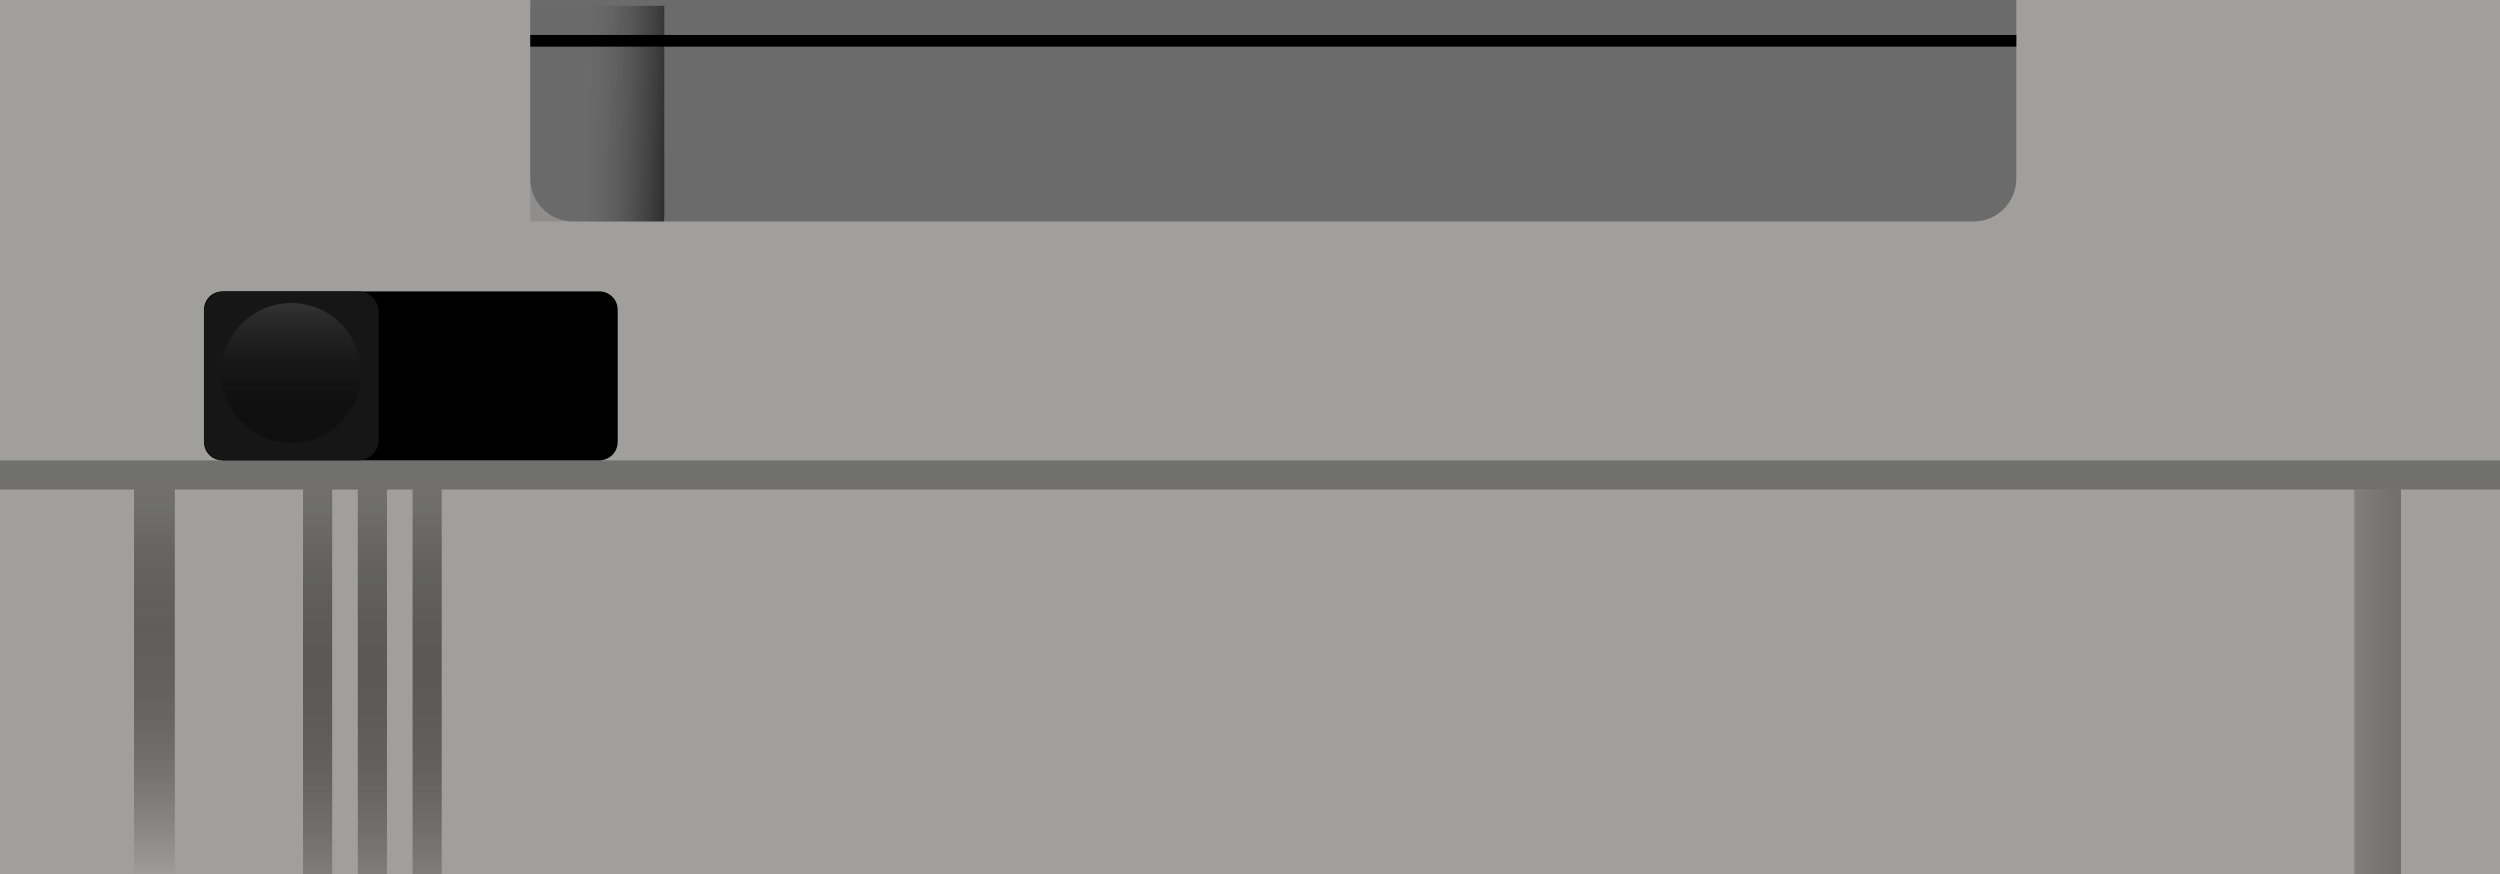<?xml version="1.0" encoding="utf-8"?>
<!-- Generator: Adobe Illustrator 23.0.2, SVG Export Plug-In . SVG Version: 6.00 Build 0)  -->
<svg version="1.1" id="Layer_1" xmlns="http://www.w3.org/2000/svg" xmlns:xlink="http://www.w3.org/1999/xlink" x="0px" y="0px"
	 viewBox="0 0 429 150" style="enable-background:new 0 0 429 150;" xml:space="preserve">
<style type="text/css">
	.st0{fill:#A09F9C;}
	.st1{fill:url(#SVGID_1_);}
	.st2{fill:#6B6B6B;}
	.st3{fill:url(#SVGID_2_);}
	.st4{fill:url(#SVGID_3_);}
	.st5{fill:url(#SVGID_4_);}
	.st6{fill:#161616;}
	.st7{fill:url(#SVGID_5_);}
	.st8{fill:url(#SVGID_6_);}
	.st9{fill:url(#SVGID_7_);}
	.st10{fill:url(#SVGID_8_);}
</style>
<g>
	<rect class="st0" width="429" height="150"/>
</g>
<g>
	
		<linearGradient id="SVGID_1_" gradientUnits="userSpaceOnUse" x1="446.397" y1="632.897" x2="373.397" y2="632.897" gradientTransform="matrix(6.123234e-17 -1 1 6.123234e-17 -418.397 457.397)">
		<stop  offset="0" style="stop-color:#000000;stop-opacity:0.2"/>
		<stop  offset="0.972" style="stop-color:#000000;stop-opacity:0.3"/>
	</linearGradient>
	<rect x="0" y="79" class="st1" width="429" height="5"/>
</g>
<g>
	<path class="st2" d="M346,0H91v30.7c0,4,3.3,7.3,7.3,7.3h240.4c4,0,7.3-3.3,7.3-7.3V0z"/>
</g>
<linearGradient id="SVGID_2_" gradientUnits="userSpaceOnUse" x1="114.631" y1="19.924" x2="90.369" y2="19.076">
	<stop  offset="0" style="stop-color:#000000;stop-opacity:0.2"/>
	<stop  offset="0" style="stop-color:#040404;stop-opacity:0.6"/>
	<stop  offset="4.443688e-02" style="stop-color:#0E0E0E;stop-opacity:0.576"/>
	<stop  offset="0.28" style="stop-color:#3D3D3D;stop-opacity:0.451"/>
	<stop  offset="0.46" style="stop-color:#5B5B5B;stop-opacity:0.355"/>
	<stop  offset="0.562" style="stop-color:#666666;stop-opacity:0.3"/>
</linearGradient>
<rect x="91" y="1" class="st3" width="23" height="37"/>
<g>
	<rect x="91" y="6" width="255" height="2"/>
</g>
<linearGradient id="SVGID_3_" gradientUnits="userSpaceOnUse" x1="404" y1="117" x2="412" y2="117">
	<stop  offset="0" style="stop-color:#000000;stop-opacity:0.2"/>
	<stop  offset="0.972" style="stop-color:#000000;stop-opacity:0.3"/>
</linearGradient>
<rect x="404" y="84" class="st4" width="8" height="66"/>
<linearGradient id="SVGID_4_" gradientUnits="userSpaceOnUse" x1="26.5" y1="150" x2="26.5" y2="84">
	<stop  offset="0" style="stop-color:#9E9D9A"/>
	<stop  offset="1.722485e-02" style="stop-color:#9A9997;stop-opacity:0.988"/>
	<stop  offset="0.353" style="stop-color:#595856;stop-opacity:0.746"/>
	<stop  offset="0.635" style="stop-color:#292828;stop-opacity:0.542"/>
	<stop  offset="0.85" style="stop-color:#0B0B0B;stop-opacity:0.388"/>
	<stop  offset="0.972" style="stop-color:#000000;stop-opacity:0.3"/>
</linearGradient>
<rect x="23" y="84" class="st5" width="7" height="66"/>
<g>
	<path d="M102.8,79H38.2c-1.8,0-3.2-1.4-3.2-3.2V53.2c0-1.8,1.4-3.2,3.2-3.2h64.6c1.8,0,3.2,1.4,3.2,3.2v22.6
		C106,77.6,104.6,79,102.8,79z"/>
</g>
<path class="st6" d="M38.6,79h22.8c2,0,3.6-1.6,3.6-3.6V53.6c0-2-1.6-3.6-3.6-3.6H38.6c-2,0-3.6,1.6-3.6,3.6v21.8
	C35,77.4,36.6,79,38.6,79z"/>
<linearGradient id="SVGID_5_" gradientUnits="userSpaceOnUse" x1="50" y1="387.795" x2="50" y2="363.795" gradientTransform="matrix(-1 0 0 -1 100 439.795)">
	<stop  offset="0" style="stop-color:#333333"/>
	<stop  offset="0.161" style="stop-color:#282828;stop-opacity:0.884"/>
	<stop  offset="0.678" style="stop-color:#0B0B0B;stop-opacity:0.512"/>
	<stop  offset="0.972" style="stop-color:#000000;stop-opacity:0.3"/>
</linearGradient>
<path class="st7" d="M50,52L50,52c6.6,0,12,5.4,12,12v0c0,6.6-5.4,12-12,12h0c-6.6,0-12-5.4-12-12v0C38,57.4,43.4,52,50,52z"/>
<linearGradient id="SVGID_6_" gradientUnits="userSpaceOnUse" x1="54.5" y1="150" x2="54.5" y2="84">
	<stop  offset="0" style="stop-color:#7F7D7B"/>
	<stop  offset="0.241" style="stop-color:#585755;stop-opacity:0.827"/>
	<stop  offset="0.573" style="stop-color:#292827;stop-opacity:0.587"/>
	<stop  offset="0.828" style="stop-color:#0B0B0B;stop-opacity:0.404"/>
	<stop  offset="0.972" style="stop-color:#000000;stop-opacity:0.3"/>
</linearGradient>
<rect x="52" y="84" class="st8" width="5" height="66"/>
<linearGradient id="SVGID_7_" gradientUnits="userSpaceOnUse" x1="63.852" y1="150" x2="63.852" y2="84">
	<stop  offset="0" style="stop-color:#7F7D7B"/>
	<stop  offset="0.241" style="stop-color:#585755;stop-opacity:0.827"/>
	<stop  offset="0.573" style="stop-color:#292827;stop-opacity:0.587"/>
	<stop  offset="0.828" style="stop-color:#0B0B0B;stop-opacity:0.404"/>
	<stop  offset="0.972" style="stop-color:#000000;stop-opacity:0.3"/>
</linearGradient>
<rect x="61.4" y="84" class="st9" width="5" height="66"/>
<linearGradient id="SVGID_8_" gradientUnits="userSpaceOnUse" x1="73.336" y1="150" x2="73.336" y2="84">
	<stop  offset="0" style="stop-color:#7F7D7B"/>
	<stop  offset="0.241" style="stop-color:#585755;stop-opacity:0.827"/>
	<stop  offset="0.573" style="stop-color:#292827;stop-opacity:0.587"/>
	<stop  offset="0.828" style="stop-color:#0B0B0B;stop-opacity:0.404"/>
	<stop  offset="0.972" style="stop-color:#000000;stop-opacity:0.3"/>
</linearGradient>
<rect x="70.8" y="84" class="st10" width="5" height="66"/>
</svg>

